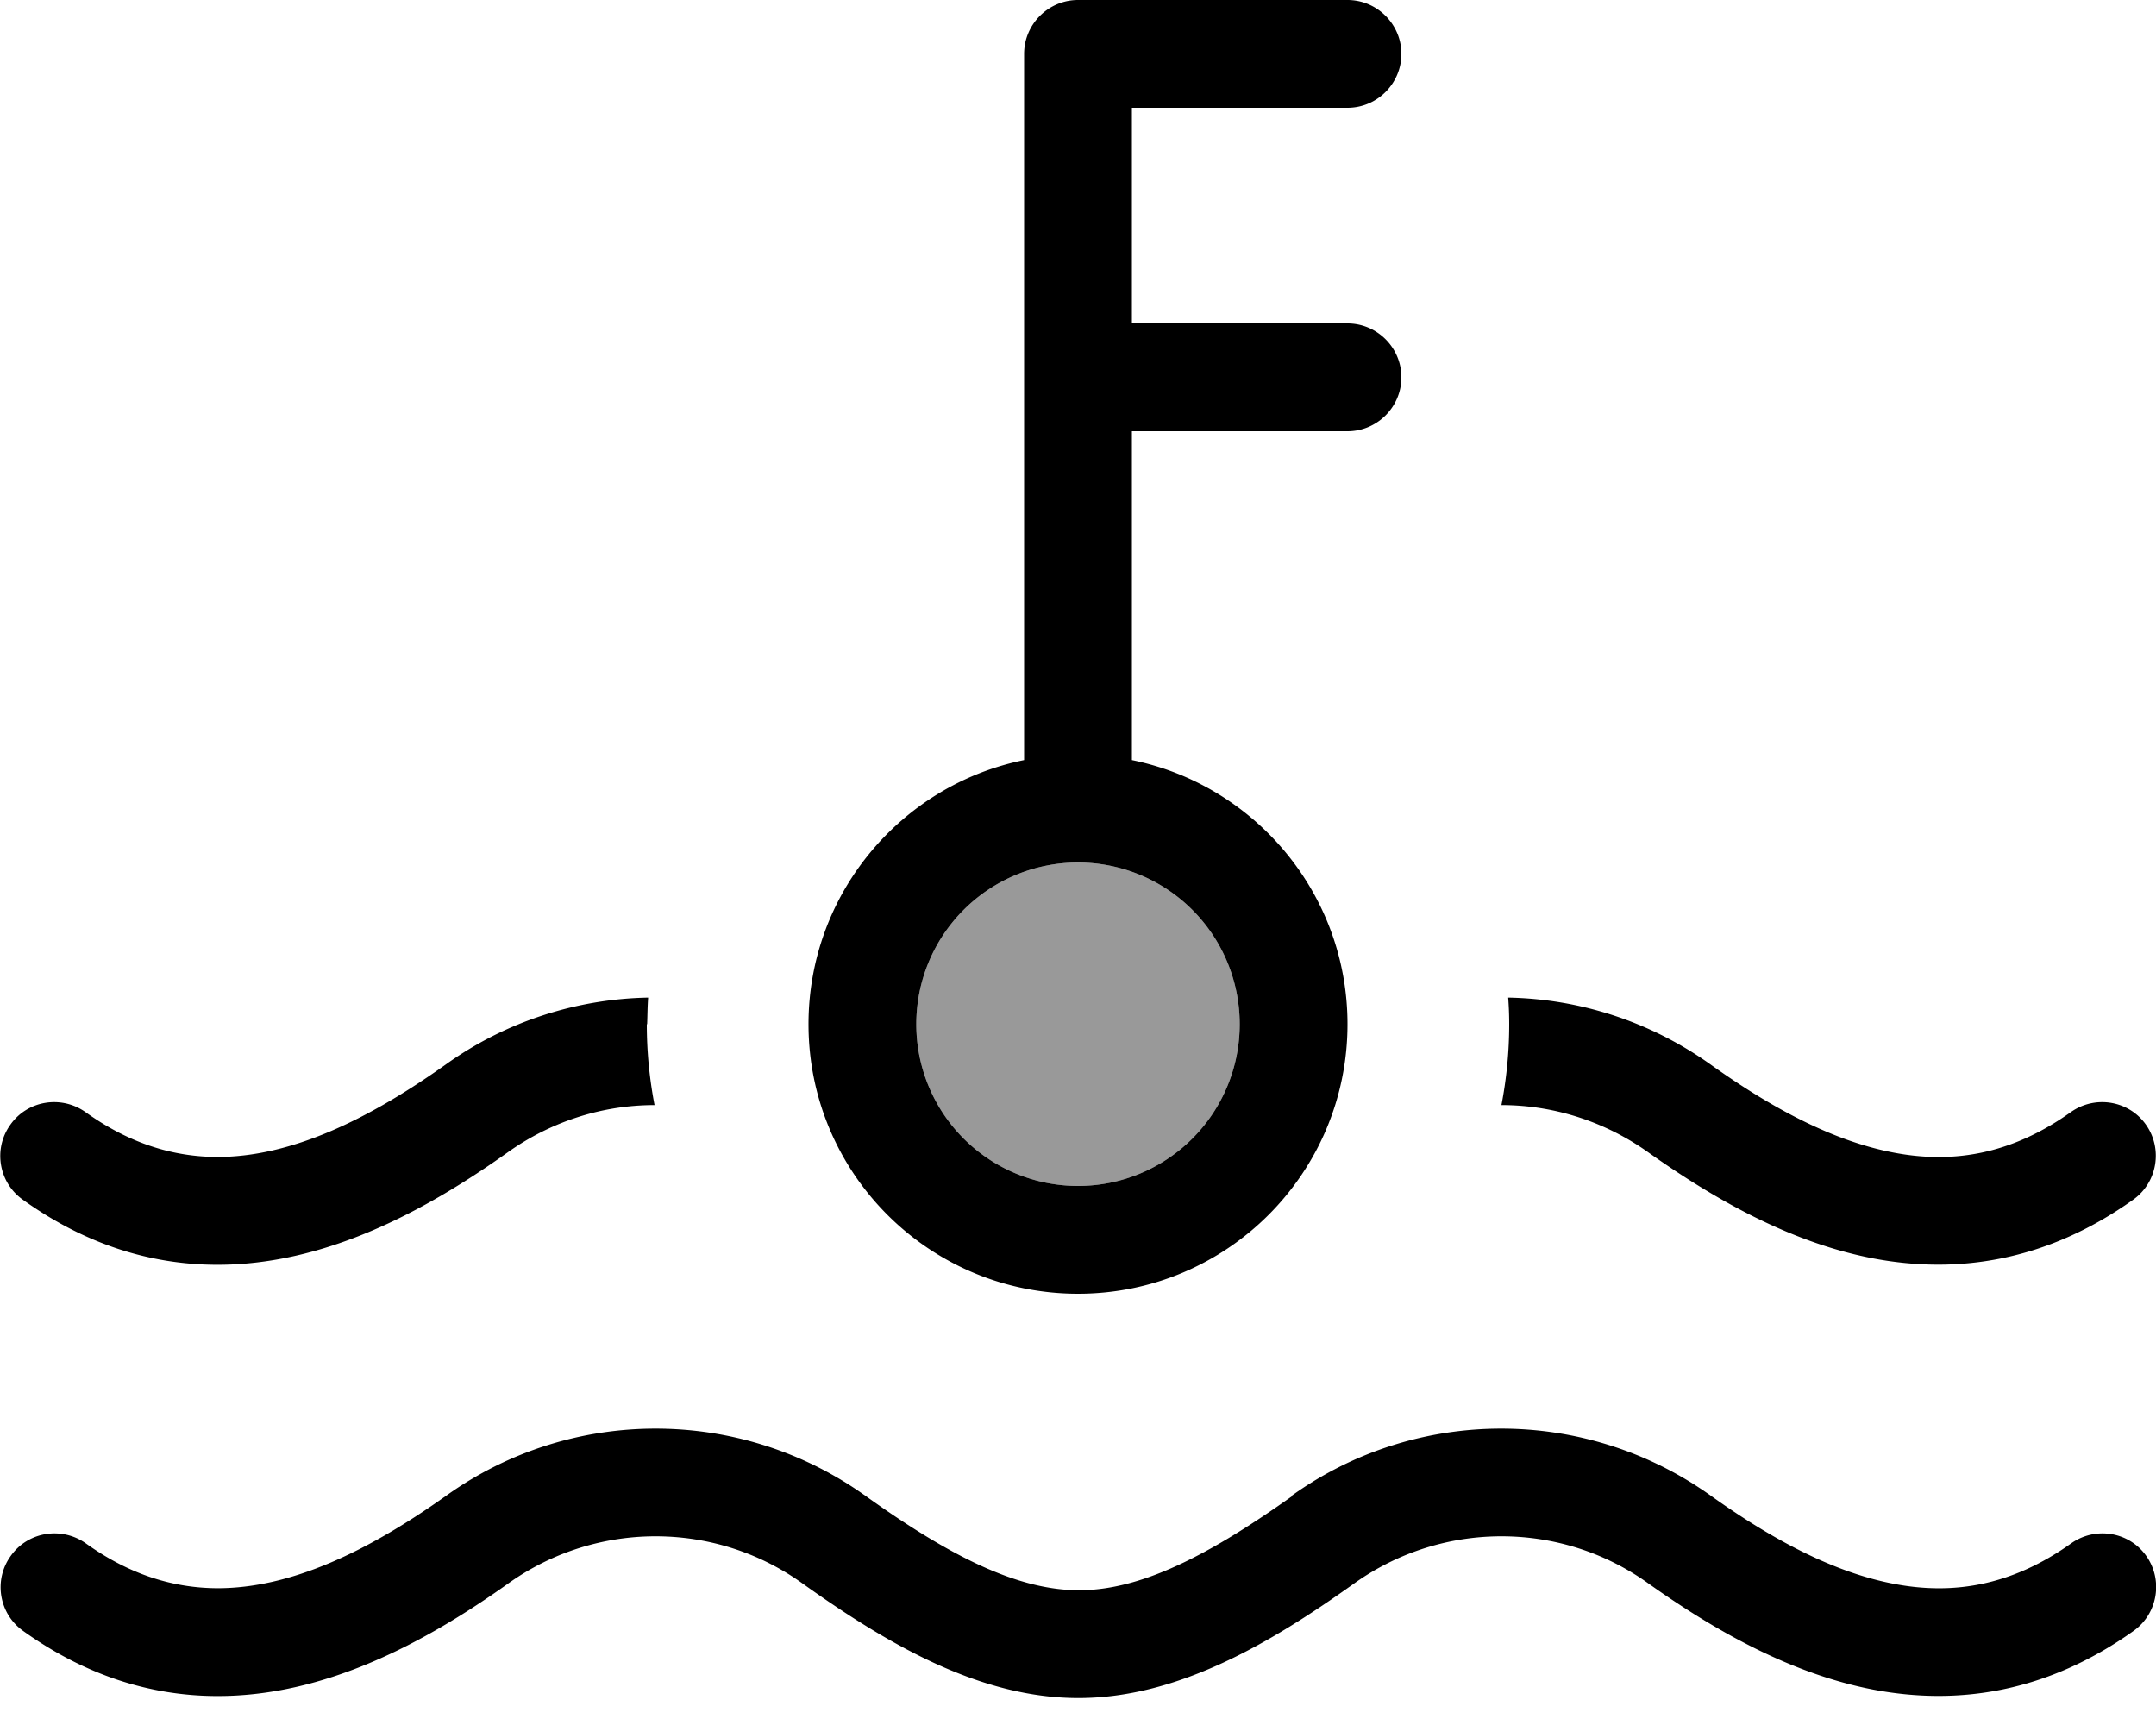 <svg fill="currentColor" xmlns="http://www.w3.org/2000/svg" viewBox="0 0 640 512"><!--! Font Awesome Pro 7.1.0 by @fontawesome - https://fontawesome.com License - https://fontawesome.com/license (Commercial License) Copyright 2025 Fonticons, Inc. --><path opacity=".4" fill="currentColor" d="M272 304a48 48 0 1 0 96 0 48 48 0 1 0 -96 0z"/><path fill="currentColor" d="M383.5 443.9c37.1-26.5 87.1-26.5 124.3 0 18.2 13 36.5 22.8 54.4 26.2 17.2 3.3 34.6 .8 52.6-12 7.2-5.1 17.2-3.5 22.3 3.7 5.1 7.2 3.4 17.2-3.8 22.3-25.6 18.2-52 22.2-77.2 17.4-24.5-4.7-47.2-17.6-66.9-31.6-26-18.6-61.1-18.5-87.1 0-25.6 18.3-52.9 34.1-82 34.1s-56.4-15.8-82-34.1c-26-18.6-61.1-18.5-87.1 0-24.7 17.6-54.6 33.7-86.9 33.5-19.3-.1-38.6-6-57.2-19.3-7.2-5.1-8.9-15.1-3.7-22.3 5.1-7.2 15.1-8.8 22.3-3.7 13.4 9.6 26.4 13.2 38.8 13.3 22 .1 45-11 68.2-27.5 37.1-26.5 87.1-26.5 124.3 0 25.3 18.1 45.3 28.1 63.5 28.1s38.2-10.1 63.5-28.1zM400 0c8.8 0 16 7.2 16 16s-7.2 16-16 16l-64 0 0 64 64 0c8.8 0 16 7.2 16 16s-7.2 16-16 16l-64 0 0 97.6c36.5 7.4 64 39.7 64 78.4 0 44.2-35.8 80-80 80s-80-35.8-80-80c0-38.7 27.5-71 64-78.4L304 16c0-8.8 7.2-16 16-16l80 0zM192 304c0 8.2 .8 16.2 2.3 24-15.2 0-30.4 4.7-43.4 13.9-24.7 17.6-54.6 33.7-86.9 33.5-19.3-.1-38.6-6-57.2-19.3-7.2-5.1-8.9-15.1-3.7-22.3 5.1-7.2 15.1-8.8 22.3-3.7 13.4 9.6 26.4 13.2 38.8 13.3 22 .1 45-11 68.2-27.5 17.9-12.8 38.9-19.4 60-19.8-.2 2.6-.2 5.3-.3 7.9zm255.7-7.9c21.1 .4 42 7 60 19.8 18.2 13 36.5 22.8 54.4 26.2 17.2 3.3 34.6 .8 52.6-12 7.2-5.1 17.2-3.5 22.3 3.7 5.1 7.2 3.4 17.2-3.8 22.3-25.6 18.2-52 22.2-77.2 17.4-24.5-4.7-47.2-17.6-66.9-31.6-13-9.2-28.2-13.9-43.4-13.9 1.5-7.8 2.3-15.8 2.3-24 0-2.7-.1-5.3-.3-7.9zM320 256a48 48 0 1 0 0 96 48 48 0 1 0 0-96z"/></svg>